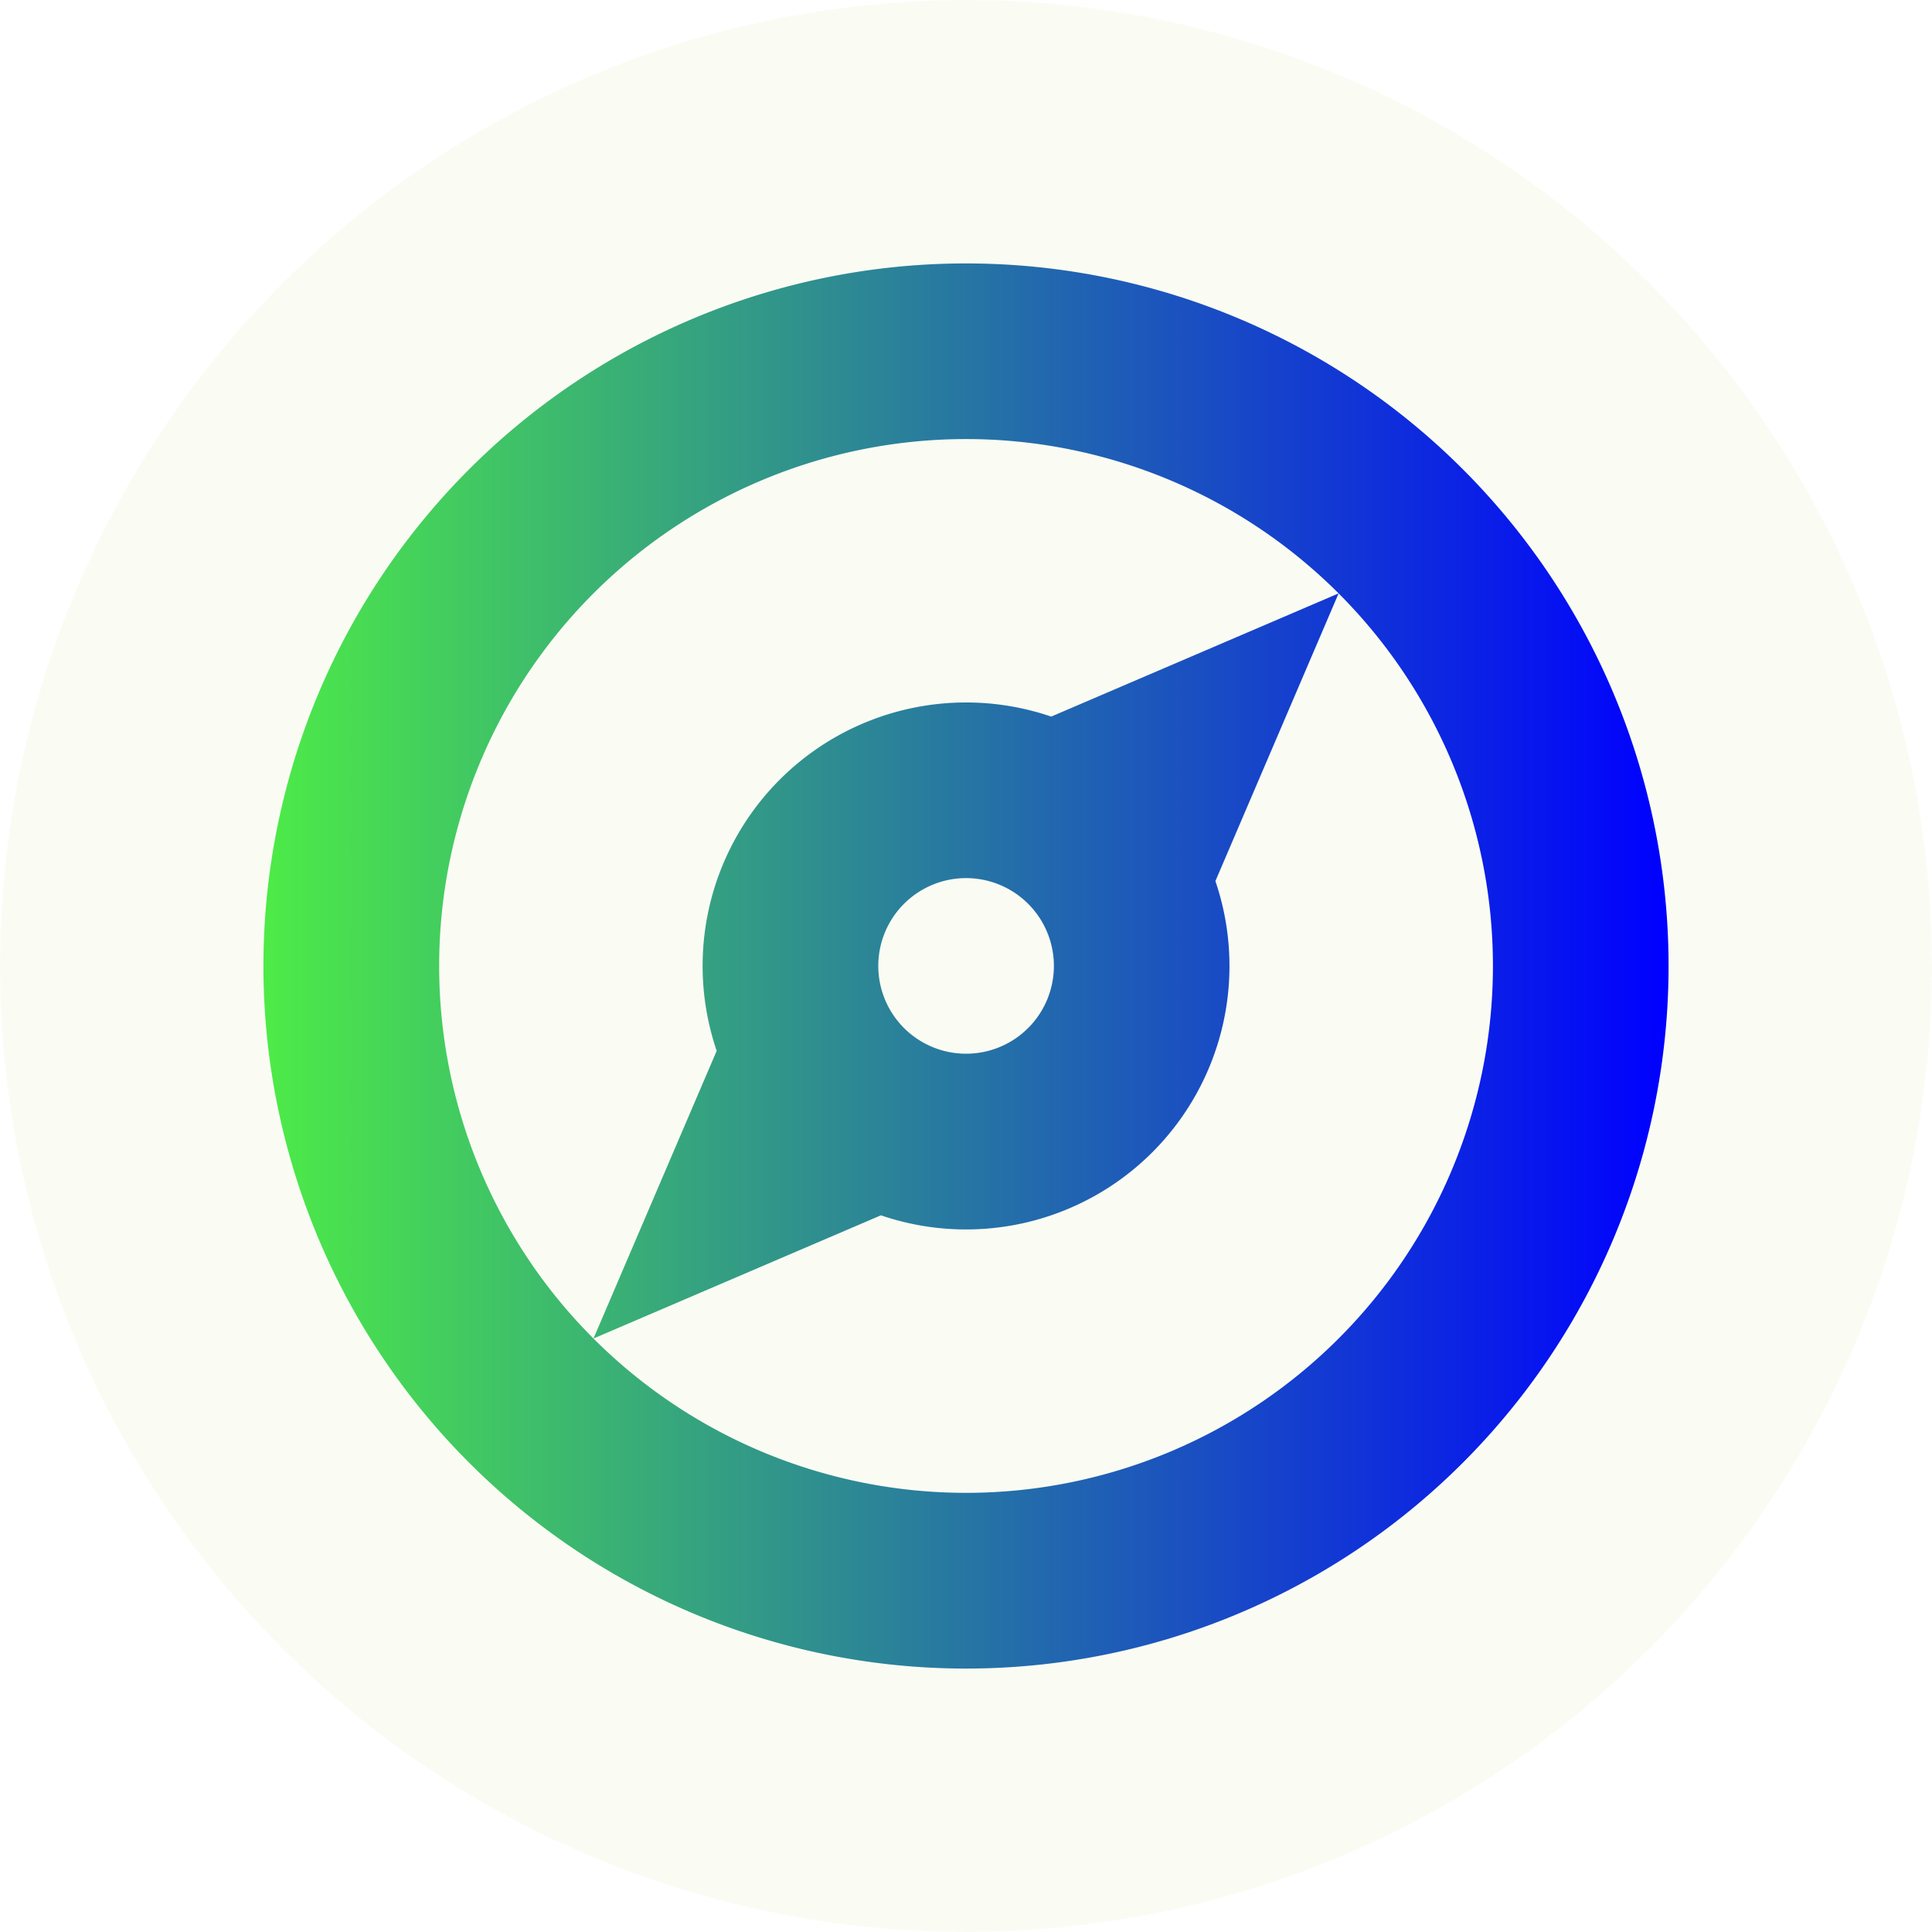 <?xml version="1.0" encoding="UTF-8" standalone="no"?>
<svg
   width="22"
   height="22"
   version="1.1"
   viewBox="0 0 22 22"
   id="svg33"
   sodipodi:docname="compass.svg"
   inkscape:version="1.1.1 (3bf5ae0d25, 2021-09-20, custom)"
   xmlns:inkscape="http://www.inkscape.org/namespaces/inkscape"
   xmlns:sodipodi="http://sodipodi.sourceforge.net/DTD/sodipodi-0.dtd"
   xmlns:xlink="http://www.w3.org/1999/xlink"
   xmlns="http://www.w3.org/2000/svg"
   xmlns:svg="http://www.w3.org/2000/svg">
  <sodipodi:namedview
     id="namedview35"
     pagecolor="#ffffff"
     bordercolor="#666666"
     borderopacity="1.0"
     inkscape:pageshadow="2"
     inkscape:pageopacity="0.0"
     inkscape:pagecheckerboard="0"
     showgrid="false"
     inkscape:zoom="5.3405623"
     inkscape:cx="-0.1872462"
     inkscape:cy="11.515641"
     inkscape:window-width="1366"
     inkscape:window-height="706"
     inkscape:window-x="0"
     inkscape:window-y="0"
     inkscape:window-maximized="1"
     inkscape:current-layer="svg33" />
  <defs
     id="defs16">
    <linearGradient
       id="linearGradient913">
      <stop
         stop-color="#4deb47"
         offset="0"
         id="stop909" />
      <stop
         stop-color="#ffa000"
         offset="1"
         id="stop911"
         style="stop-color:#0000ff;stop-opacity:1" />
    </linearGradient>
    <linearGradient
       id="linearGradient860">
      <stop
         stop-color="#4deb47"
         offset="0"
         id="stop2" />
      <stop
         stop-color="#ffa000"
         offset="1"
         id="stop4" />
    </linearGradient>
    <linearGradient
       id="linearGradient11">
      <stop
         stop-color="#5df240"
         offset="0"
         id="stop7" />
      <stop
         stop-color="#fff400"
         offset="1"
         id="stop9" />
    </linearGradient>
    <style
       id="current-color-scheme"
       type="text/css">.ColorScheme-Text { color:#565656; } .ColorScheme-Highlight { color:#5294e2; }</style>
    <linearGradient
       id="linearGradient848"
       x2="22"
       y1="11"
       y2="11"
       gradientTransform="matrix(.636 0 0 .636 26 1.027)"
       gradientUnits="userSpaceOnUse"
       xlink:href="#linearGradient913" />
    <linearGradient
       id="linearGradient877"
       x1="3"
       x2="19"
       y1="11"
       y2="11"
       gradientUnits="userSpaceOnUse"
       xlink:href="#linearGradient913" />
    <linearGradient
       inkscape:collect="always"
       xlink:href="#linearGradient913"
       id="linearGradient1067"
       gradientUnits="userSpaceOnUse"
       gradientTransform="matrix(.636 0 0 .636 26 1.027)"
       y1="11"
       x2="35.373"
       y2="11.491" />
  </defs>
  <g
     id="16-16-compass">
    <rect
       x="25"
       width="16"
       height="16"
       fill="none"
       stroke-linecap="round"
       stroke-linejoin="round"
       stroke-miterlimit="2"
       stroke-width="2.133"
       id="rect18" />
    <path
       class="ColorScheme-Text"
       d="m33 1.027c-3.866 0-7 3.118-7 7s3.134 7 7 7 7-3.118 7-7-3.134-7-7-7zm0 1.973c2.761 0 5 2.291 5 5.027s-2.239 5.027-5 5.027-5-2.291-5-5.027 2.239-5.027 5-5.027zm3.5 1.527-3.5 1.145c-1.222 0-2.334 1.145-2.334 2.354l-1.166 3.5 3.5-1.145c1.222 0 2.334-1.145 2.334-2.354zm-3.5 2.354c0.611 0 1.166 0.509 1.166 1.145-1.9e-5 0.636-0.555 1.145-1.166 1.145-0.611 0-1.166-0.509-1.166-1.145-3e-5 -0.636 0.555-1.145 1.166-1.145z"
       fill="url(#linearGradient848)"
       id="path20" />
  </g>
  <g
     id="compass"
     transform="matrix(2,0,0,2,-58,-36.055)">
    <rect
       x="25"
       width="16"
       height="16"
       fill="none"
       stroke-linecap="round"
       stroke-linejoin="round"
       stroke-miterlimit="2"
       stroke-width="2.133"
       id="rect23"
       y="0" />
    <path
       class="ColorScheme-Text"
       d="m 33,1.027 c -3.866,0 -7,3.118 -7,7 0,3.882 3.134,7 7,7 3.866,0 7,-3.118 7,-7 0,-3.882 -3.134,-7 -7,-7 z M 33,3 c 2.761,0 5,2.291 5,5.027 0,2.736 -2.239,5.027 -5,5.027 -2.761,0 -5,-2.291 -5,-5.027 C 28,5.291 30.239,3 33,3 Z M 36.5,4.527 33,5.673 c -1.222,0 -2.334,1.145 -2.334,2.354 l -1.166,3.5 3.5,-1.145 c 1.222,0 2.334,-1.145 2.334,-2.354 z M 33,6.882 c 0.611,0 1.166,0.509 1.166,1.145 -1.9e-5,0.636 -0.555,1.145 -1.166,1.145 -0.611,0 -1.166,-0.509 -1.166,-1.145 -3e-5,-0.636 0.555,-1.145 1.166,-1.145 z"
       fill="url(#linearGradient848)"
       id="path25"
       style="fill:url(#linearGradient1067)" />
  </g>
  <g
     id="22-22-compass"
     stroke-linecap="round"
     stroke-linejoin="round"
     stroke-miterlimit="2"
     stroke-width="2">
    <circle
       cx="11"
       cy="11"
       r="11"
       fill="#a2c725"
       opacity="0.25"
       id="circle28"
       style="opacity:0.054" />
    <path
       d="m 16.657,5.343 a 8,8 0 0 0 -11.314,0 8,8 0 0 0 0,11.314 8,8 0 0 0 11.314,0 8,8 0 0 0 0,-11.314 z m -1.414,1.414 a 6,6 0 0 1 0,8.485 6,6 0 0 1 -8.485,0 6,6 0 0 1 0,-8.485 6,6 0 0 1 8.485,0 z m 0,0 -3.273,1.403 a 3,3 0 0 0 -3.091,0.718 3,3 0 0 0 -0.718,3.088 l -1.403,3.276 3.273,-1.403 a 3,3 0 0 0 3.091,-0.718 3,3 0 0 0 0.718,-3.088 z m -3.535,3.535 a 1,1 0 0 1 0,1.414 1,1 0 0 1 -1.414,0 1,1 0 0 1 0,-1.414 1,1 0 0 1 1.414,0 z"
       fill="url(#linearGradient877)"
       id="path30"
       style="fill-opacity:1.0" />
  </g>
</svg>
